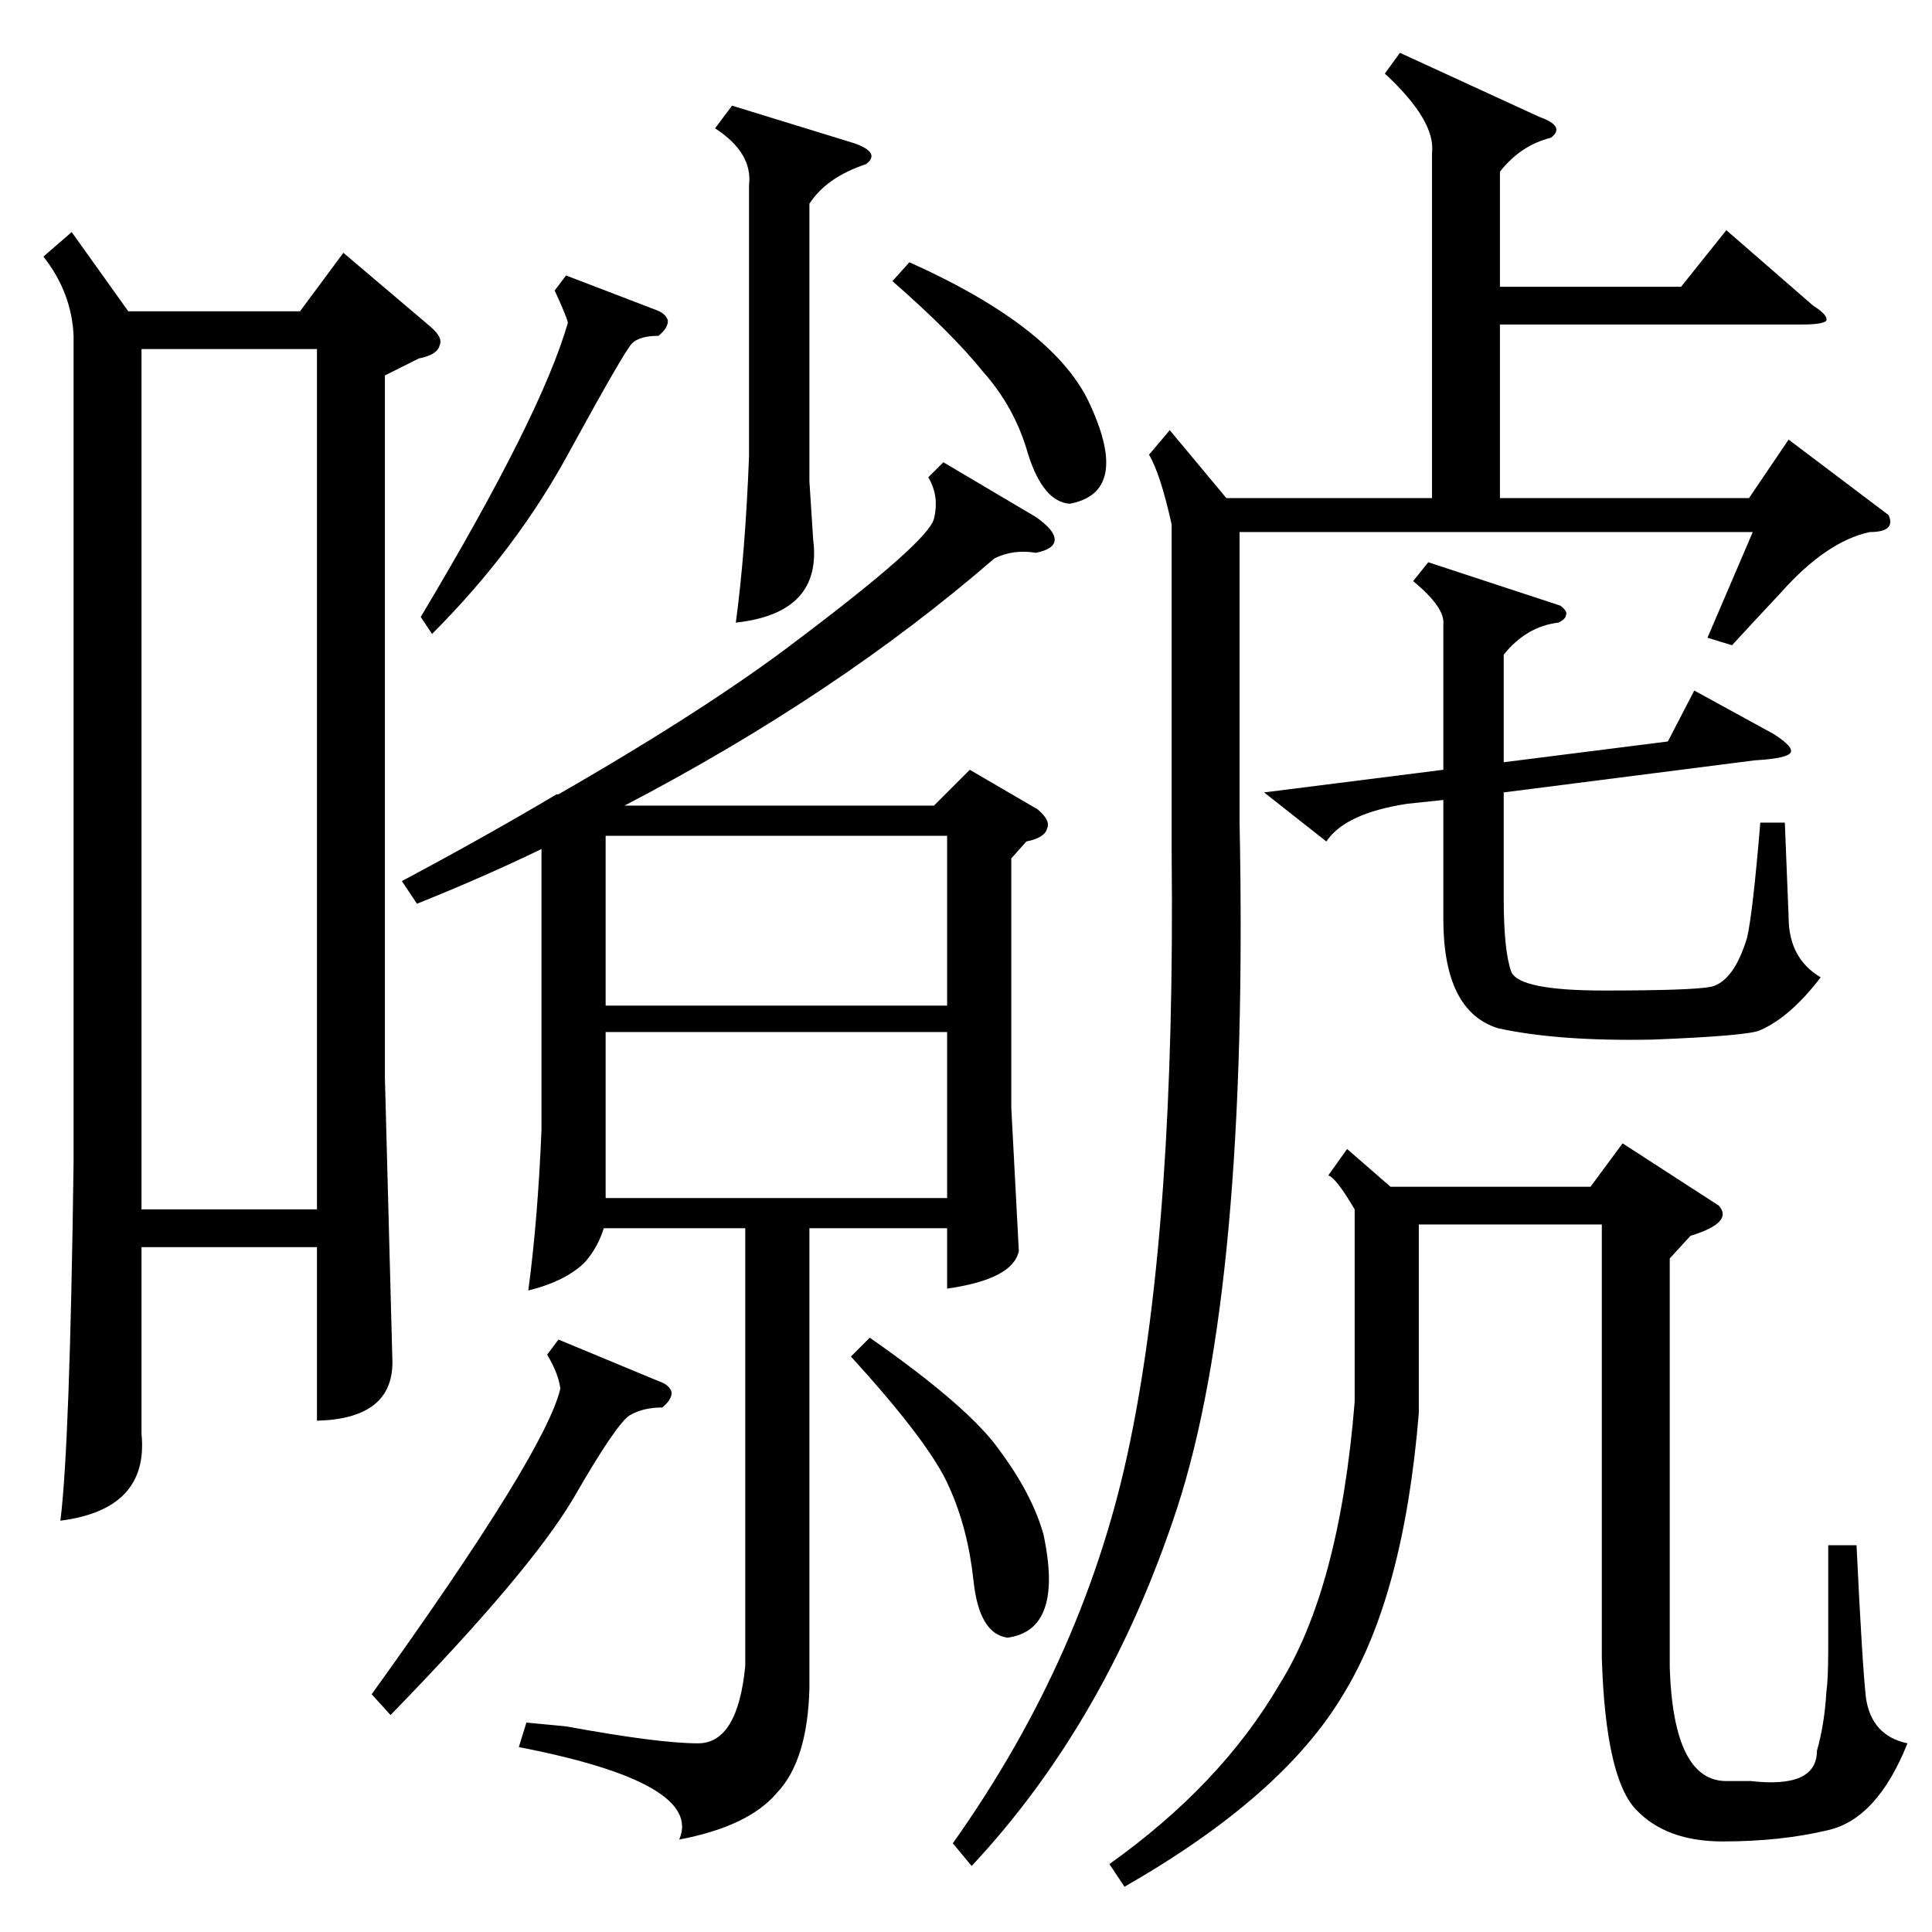 <?xml version="1.0" standalone="no"?>
<!DOCTYPE svg PUBLIC "-//W3C//DTD SVG 1.1//EN" "http://www.w3.org/Graphics/SVG/1.1/DTD/svg11.dtd" >
<svg xmlns="http://www.w3.org/2000/svg" xmlns:xlink="http://www.w3.org/1999/xlink" version="1.1" viewBox="0 -205 1024 1024">
  <g transform="matrix(1 0 0 -1 0 819)">
   <path fill="currentColor"
d="M38 901l30 -42h91l23 31l46 -39q7 -6 5 -10q-1 -5 -11 -7l-18 -9v-372l4 -151q0 -30 -40 -31v92h-93v-99q4 -40 -43 -46q5 39 7 190v438q-1 23 -16 42zM500 779l49 -29q10 -7 10 -12t-10 -7q-12 2 -22 -3q-83 -72 -196 -131h164l19 19l36 -21q7 -6 5 -10q-1 -5 -11 -7
l-8 -9v-132l4 -76q-3 -15 -38 -20v32h-73v-244q-1 -38 -17 -55q-15 -18 -52 -25q13 30 -85 49l4 13l21 -2q49 -9 70 -9t25 41v232h-75q-3 -10 -10 -18q-10 -10 -30 -15q5 37 7 85v149q-31 -15 -66 -29l-8 12q45 24 82 46h1q80 46 127 82q69 52 72 64t-3 22zM620 796l30 -36
h109v183q2 17 -25 42l8 11l74 -34q14 -5 6 -11q-16 -4 -27 -18v-61h96l24 30l46 -40q8 -5 7 -8q-2 -2 -13 -2h-160v-92h132l21 31l53 -40q4 -9 -10 -9q-23 -5 -47 -32q-15 -16 -26 -28l-13 4l24 56h-272v-154q5 -246 -33 -363q-37 -113 -109 -190l-10 12q71 100 94 213
q24 116 22 312v174q-6 27 -12 37zM75 383h93v456h-93v-456zM911 385q8 -9 -15 -16l-11 -12v-217q2 -60 30 -60h13q35 -4 35 16q4 14 5 31q1 7 1 23v55h15q3 -63 5 -81q3 -20 22 -24q-16 -40 -42 -46q-25 -6 -56 -6q-30 0 -46 17t-18 80v230h-97v-100q-8 -97 -40 -149
q-32 -54 -116 -102l-8 12q59 42 90 95q32 51 40 150v102q-10 17 -14 18l10 14l23 -20h106l17 23zM827 703q4 -3 3 -5q0 -2 -4 -4q-17 -2 -29 -17v-57l87 11l14 27l42 -23q11 -7 9 -10t-19 -4l-133 -17v-56q0 -28 4 -39q4 -10 49 -10q47 0 57 2q12 3 19 26q3 13 7 61h13
l2 -50q0 -22 17 -32q-16 -21 -32 -28q-6 -3 -57 -5q-50 -1 -82 6q-29 9 -29 58v63l-19 -2q-33 -5 -43 -20l-33 26l95 12v77q1 9 -16 23l8 10zM321 491h181v90h-181v-90zM502 477h-181v-88h181v88zM388 968l65 -20q14 -5 6 -11q-21 -7 -30 -21v-147l2 -31q5 -39 -41 -44
q5 37 7 88v144q2 17 -18 30zM296 314l53 -22q6 -2 7 -6q0 -4 -5 -8q-10 0 -17 -4t-30 -44q-23 -39 -97 -115l-10 11q92 128 100 162q-1 8 -7 18zM451 305l10 10q53 -37 69 -60q17 -23 23 -44q11 -51 -19 -55q-15 2 -18 30t-13 50q-10 23 -52 69zM300 878l47 -18q6 -2 7 -6
q0 -4 -5 -8q-10 0 -14 -4t-33 -57q-28 -52 -73 -97l-6 9q64 107 78 156q-1 4 -7 17zM473 875l9 10q78 -35 96 -76q21 -46 -11 -52q-14 1 -22 26q-7 25 -24 44q-16 20 -48 48z" />
  </g>

</svg>
